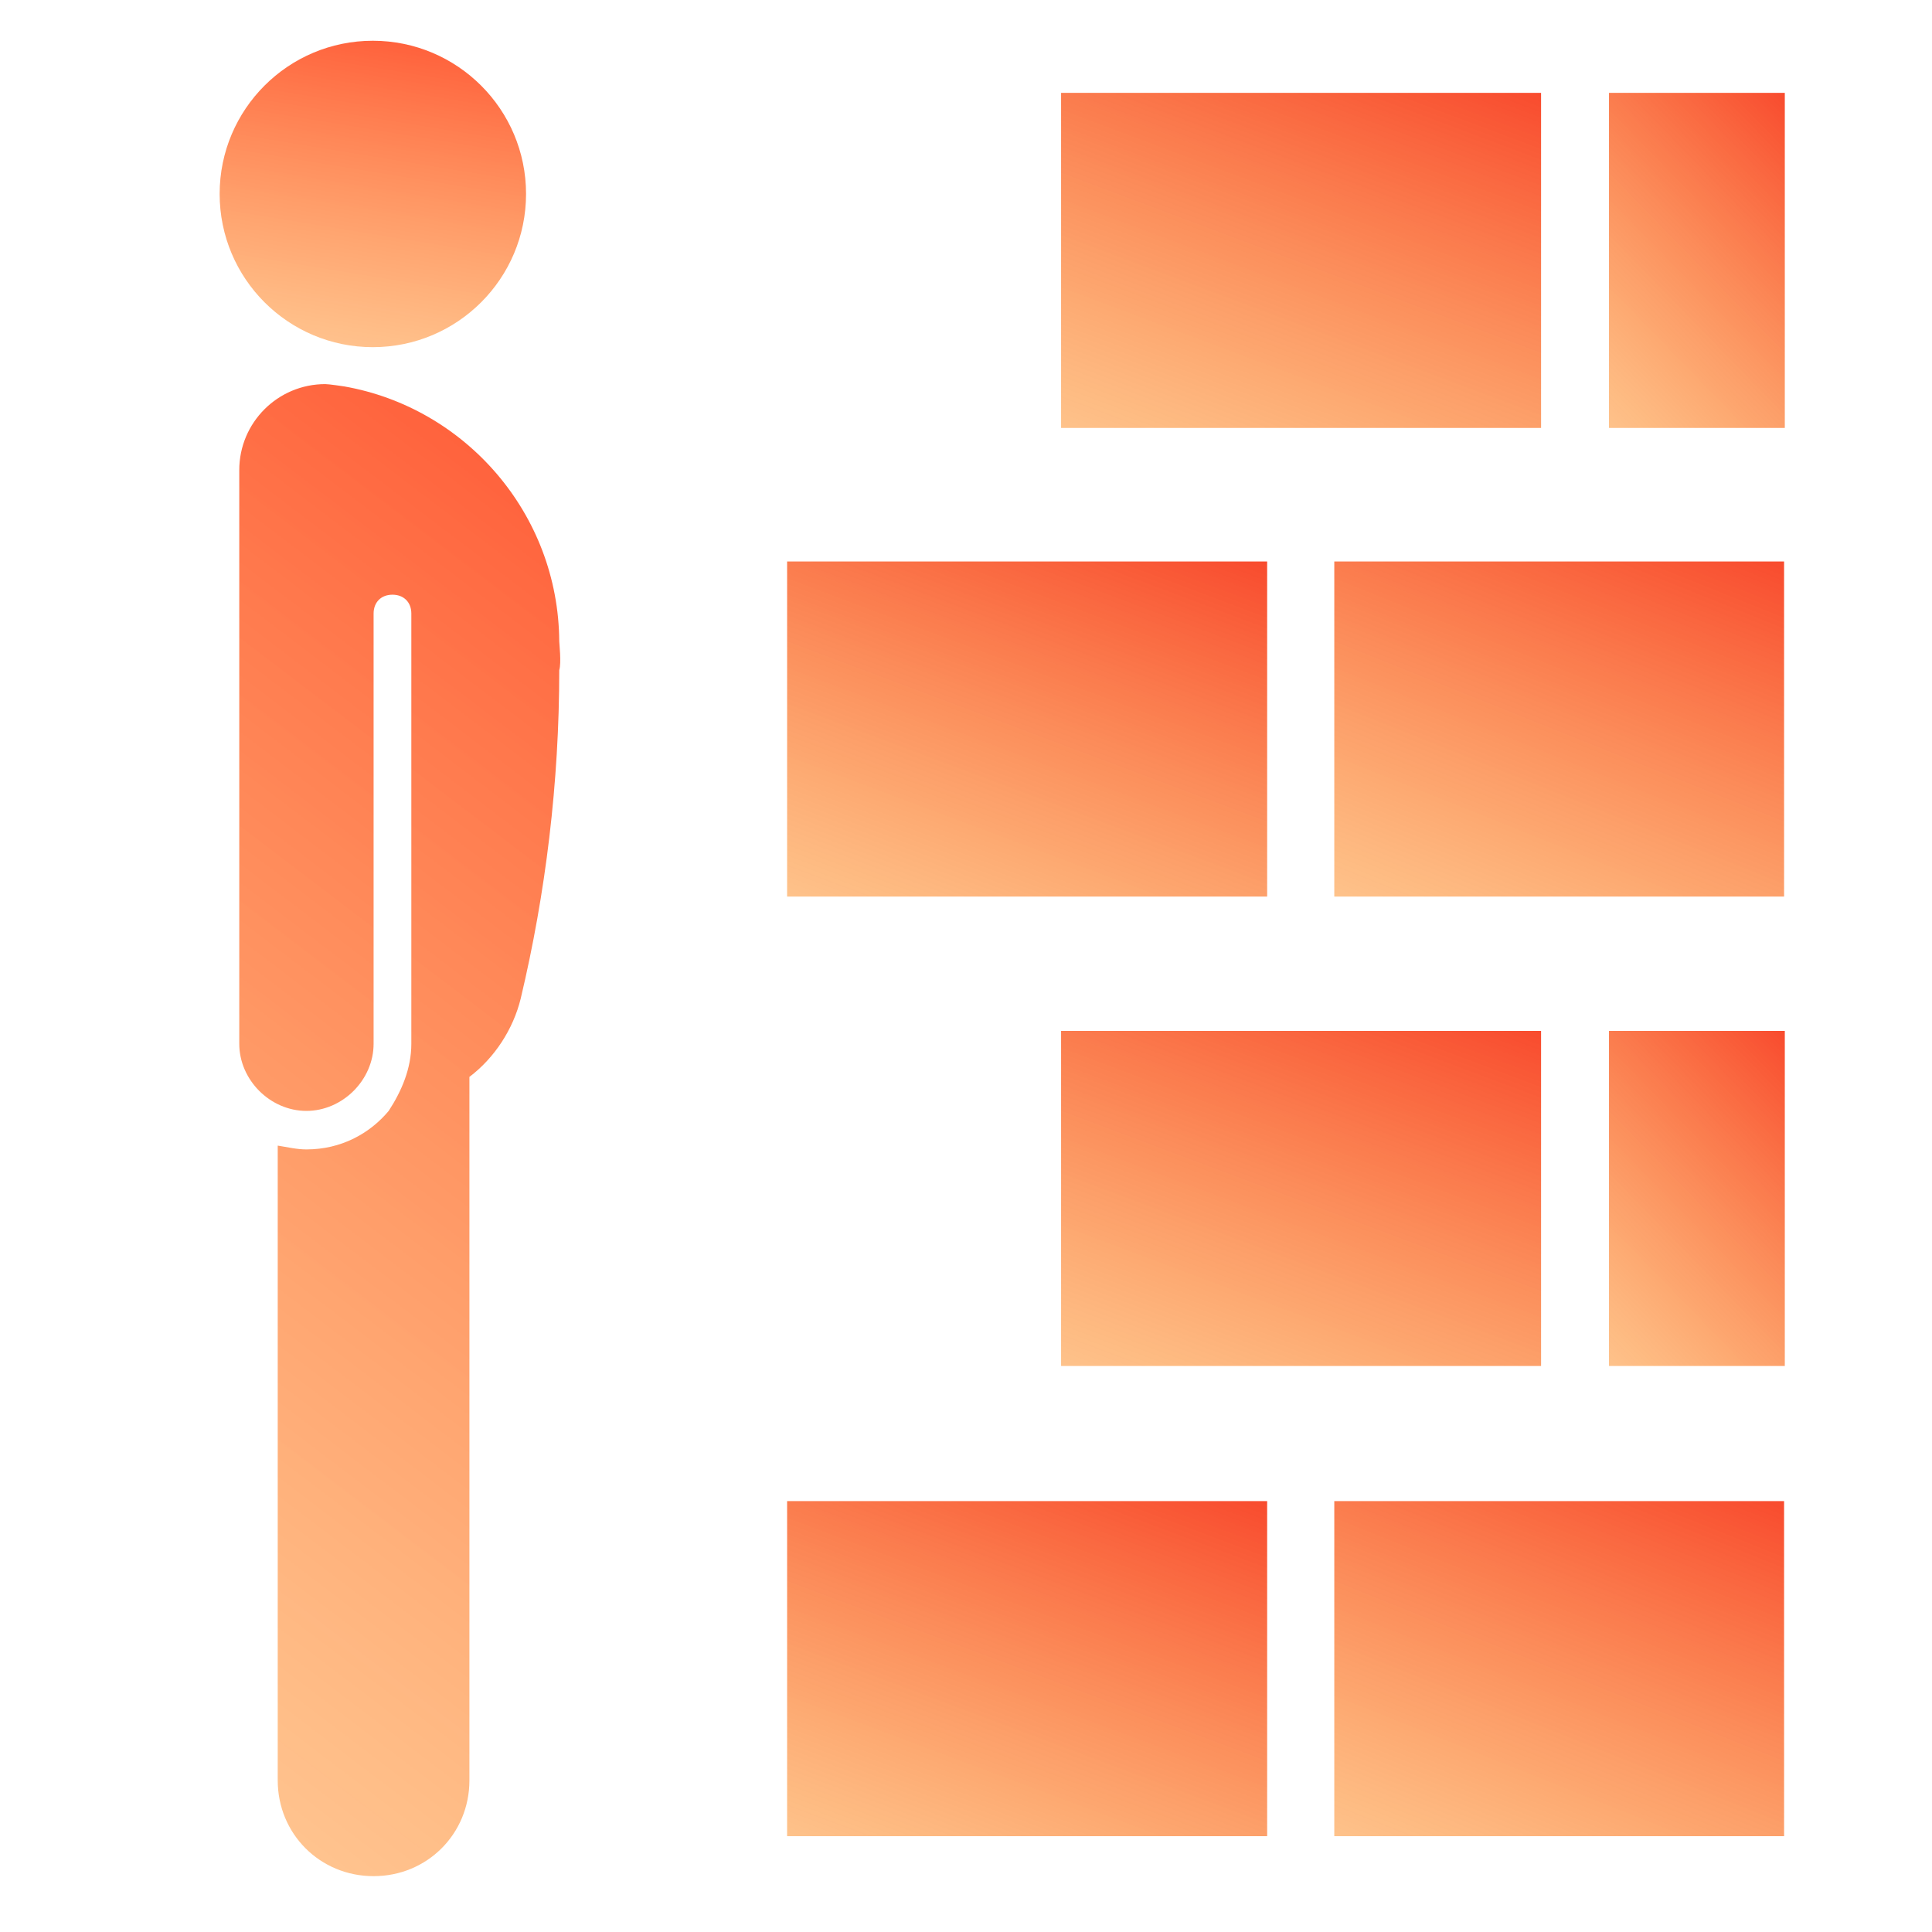 <svg width="32" height="32" viewBox="0 0 32 32" fill="none" xmlns="http://www.w3.org/2000/svg">
<path d="M6.175 5.75C7.576 5.75 8.713 4.614 8.713 3.212C8.713 1.811 7.576 0.675 6.175 0.675C4.774 0.675 3.638 1.811 3.638 3.212C3.638 4.614 4.774 5.75 6.175 5.75Z" fill="url(#paint0_linear_5_84)"/>
<path d="M5.7 6.4C5.7 6.4 5.45 6.362 5.388 6.362C4.6 6.362 3.963 7 3.963 7.787C3.963 7.825 3.963 17.288 3.963 17.288C3.963 17.887 4.475 18.4 5.075 18.4C5.675 18.4 6.188 17.887 6.188 17.288V10.162C6.188 9.975 6.313 9.85 6.5 9.85C6.688 9.85 6.813 9.975 6.813 10.162V17.288C6.813 17.7 6.65 18.075 6.438 18.4C6.125 18.775 5.65 19.038 5.075 19.038C4.913 19.038 4.763 19 4.6 18.975V29.488C4.6 30.375 5.3 31.075 6.188 31.075C7.075 31.075 7.775 30.375 7.775 29.488V17.837C8.188 17.525 8.5 17.05 8.625 16.538C9.038 14.8 9.263 12.963 9.263 11.1C9.3 10.975 9.263 10.662 9.263 10.625C9.25 8.5 7.7 6.75 5.7 6.4Z" fill="url(#paint1_linear_5_84)"/>
<path d="M29.562 17.075H26.65V22.625H29.562V17.075Z" fill="url(#paint2_linear_5_84)"/>
<path d="M29.562 1.538H26.65V7.088H29.562V1.538Z" fill="url(#paint3_linear_5_84)"/>
<path d="M20.988 24.863H13.037V30.413H20.988V24.863Z" fill="url(#paint4_linear_5_84)"/>
<path d="M29.55 24.863H22.1V30.413H29.55V24.863Z" fill="url(#paint5_linear_5_84)"/>
<path d="M25.525 17.075H17.575V22.625H25.525V17.075Z" fill="url(#paint6_linear_5_84)"/>
<path d="M20.988 9.3H13.037V14.85H20.988V9.3Z" fill="url(#paint7_linear_5_84)"/>
<path d="M29.55 9.3H22.1V14.85H29.55V9.3Z" fill="url(#paint8_linear_5_84)"/>
<path d="M25.525 1.538H17.575V7.088H25.525V1.538Z" fill="url(#paint9_linear_5_84)"/>
<defs>
<linearGradient id="paint0_linear_5_84" x1="23.304" y1="-0.272" x2="21.478" y2="10.868" gradientUnits="userSpaceOnUse">
<stop stop-color="#FF0000"/>
<stop offset="1" stop-color="#FF9C07" stop-opacity="0.3"/>
</linearGradient>
<linearGradient id="paint1_linear_5_84" x1="24.566" y1="1.749" x2="-2.287" y2="36.999" gradientUnits="userSpaceOnUse">
<stop stop-color="#FF0000"/>
<stop offset="1" stop-color="#FF9C07" stop-opacity="0.3"/>
</linearGradient>
<linearGradient id="paint2_linear_5_84" x1="31.138" y1="15.338" x2="23.629" y2="22.664" gradientUnits="userSpaceOnUse">
<stop stop-color="#F50B0B"/>
<stop offset="0.999" stop-color="#FF9900" stop-opacity="0.32"/>
</linearGradient>
<linearGradient id="paint3_linear_5_84" x1="31.138" y1="-0.2" x2="23.629" y2="7.127" gradientUnits="userSpaceOnUse">
<stop stop-color="#F50B0B"/>
<stop offset="0.999" stop-color="#FF9900" stop-opacity="0.32"/>
</linearGradient>
<linearGradient id="paint4_linear_5_84" x1="25.287" y1="23.125" x2="20.344" y2="36.291" gradientUnits="userSpaceOnUse">
<stop stop-color="#F50B0B"/>
<stop offset="0.999" stop-color="#FF9900" stop-opacity="0.32"/>
</linearGradient>
<linearGradient id="paint5_linear_5_84" x1="33.579" y1="23.125" x2="28.393" y2="36.069" gradientUnits="userSpaceOnUse">
<stop stop-color="#F50B0B"/>
<stop offset="0.999" stop-color="#FF9900" stop-opacity="0.32"/>
</linearGradient>
<linearGradient id="paint6_linear_5_84" x1="29.825" y1="15.338" x2="24.882" y2="28.503" gradientUnits="userSpaceOnUse">
<stop stop-color="#F50B0B"/>
<stop offset="0.999" stop-color="#FF9900" stop-opacity="0.32"/>
</linearGradient>
<linearGradient id="paint7_linear_5_84" x1="25.287" y1="7.563" x2="20.344" y2="20.728" gradientUnits="userSpaceOnUse">
<stop stop-color="#F50B0B"/>
<stop offset="0.999" stop-color="#FF9900" stop-opacity="0.32"/>
</linearGradient>
<linearGradient id="paint8_linear_5_84" x1="33.579" y1="7.563" x2="28.393" y2="20.506" gradientUnits="userSpaceOnUse">
<stop stop-color="#F50B0B"/>
<stop offset="0.999" stop-color="#FF9900" stop-opacity="0.32"/>
</linearGradient>
<linearGradient id="paint9_linear_5_84" x1="29.825" y1="-0.2" x2="24.882" y2="12.966" gradientUnits="userSpaceOnUse">
<stop stop-color="#F50B0B"/>
<stop offset="0.999" stop-color="#FF9900" stop-opacity="0.32"/>
</linearGradient>
</defs>
</svg>
